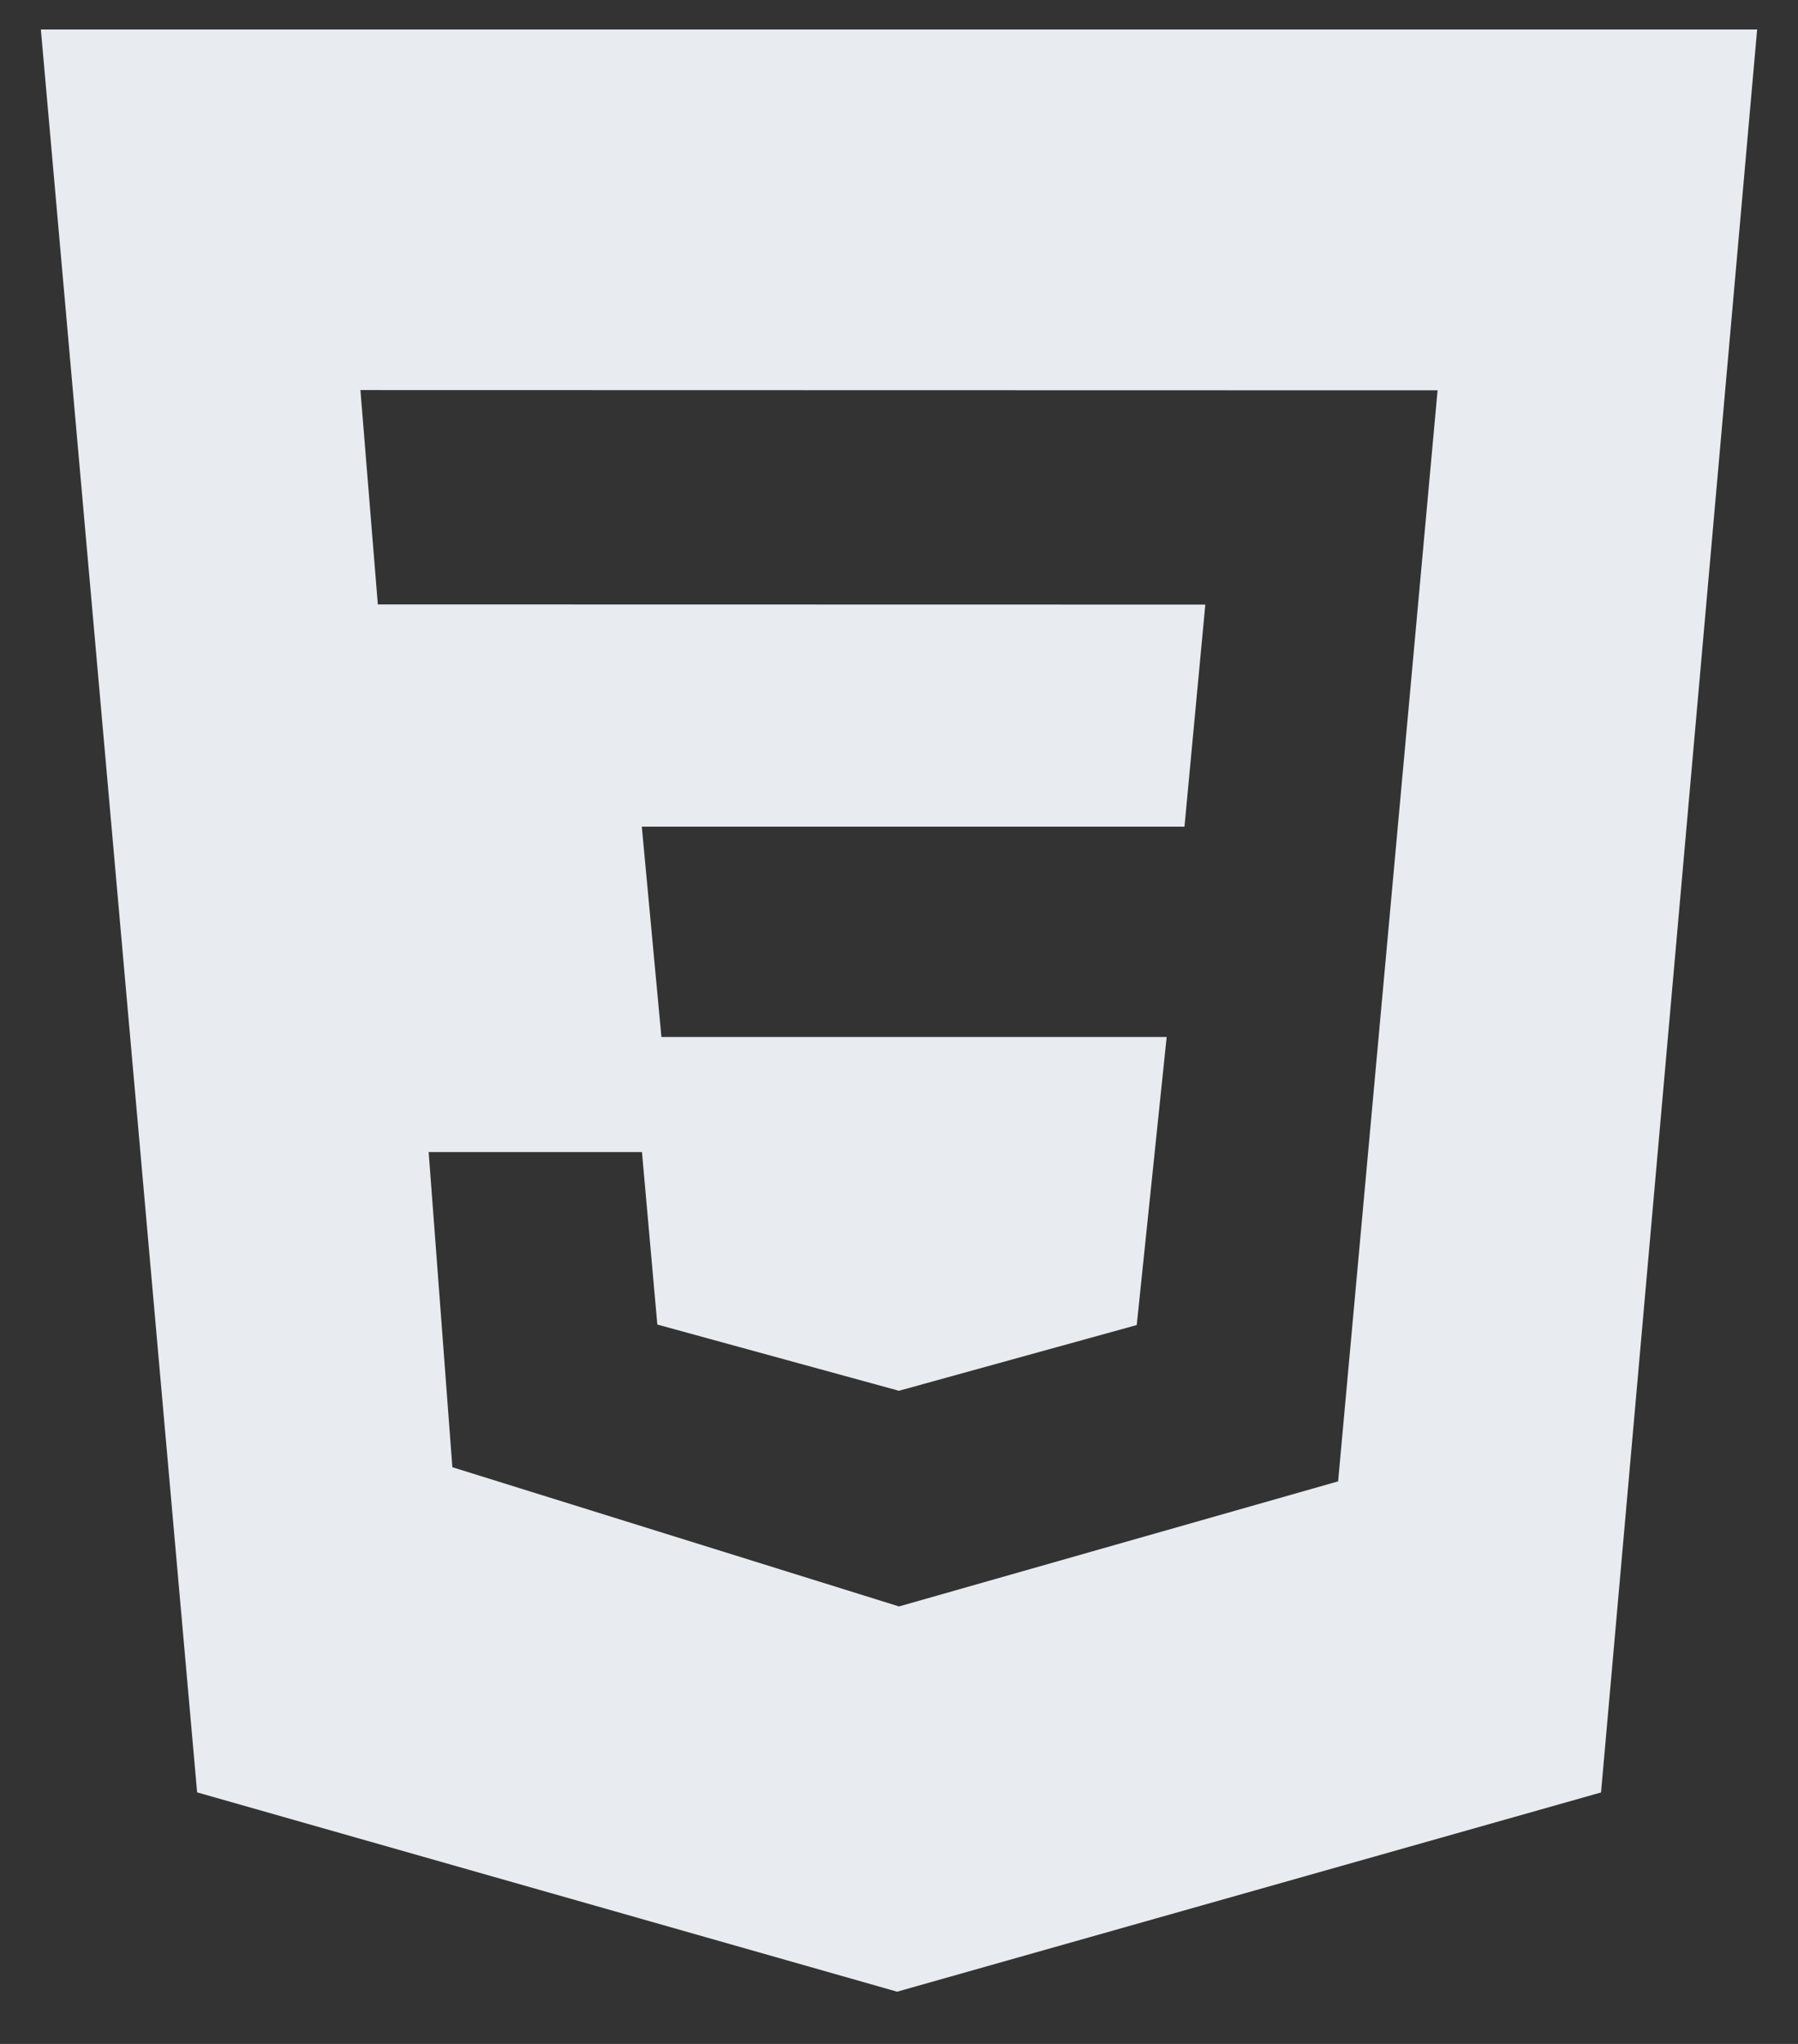 <svg width="22" height="25" viewBox="0 0 22 25" fill="none" xmlns="http://www.w3.org/2000/svg">
<rect x="0" y="0" width="22" height="25" fill="#333333" stroke="none"/>
<path d="M0.5 0.361H21.5L19.59 21.924L10.977 24.361L2.412 21.923L0.5 0.361ZM17.59 4.774L4.41 4.771L4.623 7.393L14.748 7.395L14.493 10.111H7.853L8.093 12.684H14.275L13.909 16.207L10.999 17.011L8.043 16.201L7.855 14.091H5.245L5.535 17.946L11 19.649L16.373 18.119L17.59 4.774Z" fill="#E8ECF0"/>
</svg>
